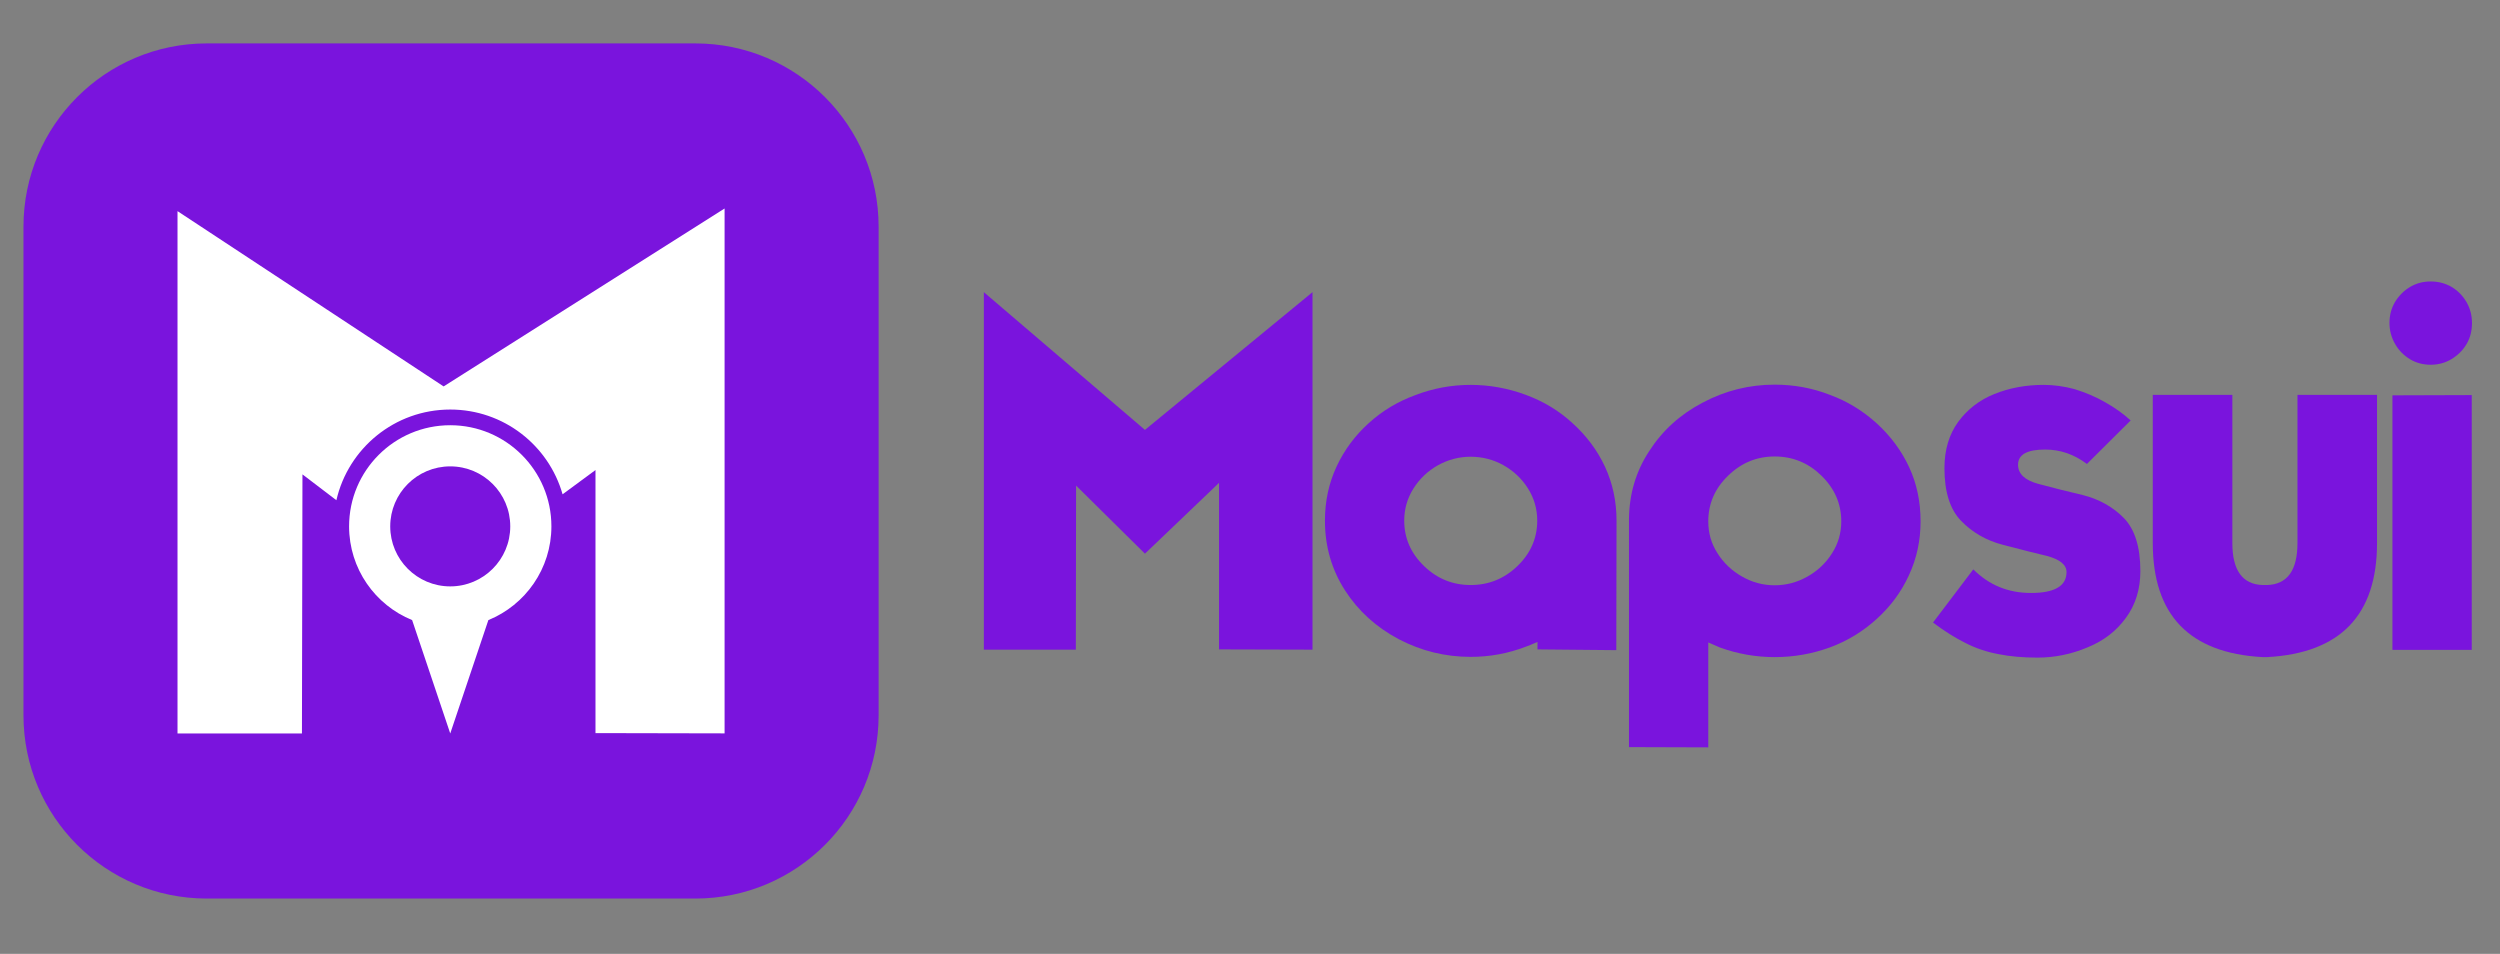 <?xml version="1.0" encoding="utf-8"?>
<!-- Generator: Adobe Illustrator 16.0.0, SVG Export Plug-In . SVG Version: 6.00 Build 0)  -->
<!DOCTYPE svg PUBLIC "-//W3C//DTD SVG 1.1//EN" "http://www.w3.org/Graphics/SVG/1.1/DTD/svg11.dtd">
<svg version="1.1" id="Layer_1" xmlns="http://www.w3.org/2000/svg" xmlns:xlink="http://www.w3.org/1999/xlink" x="0px" y="0px"
	 width="1887.189px" height="720.072px" viewBox="0 0 1887.189 720.072" enable-background="new 0 0 1887.189 720.072"
	 xml:space="preserve">
<rect x="0" y="0" width="1887.189" height="720.072" fill="#808080" stroke="none"/>
<g>
	<g>
		<path fill="#7A14DD" d="M663.249,539.972c0,76.404-61.923,138.327-138.328,138.327H156.05
			c-76.405,0-138.328-61.923-138.328-138.327V171.101c0-76.389,61.923-138.328,138.328-138.328H524.92
			c76.405,0,138.328,61.939,138.328,138.328V539.972z"/>
		<g>
			<path fill="#FFFFFF" d="M339.88,320.994c-42.175,0-76.361,34.19-76.361,76.353c0,31.994,19.673,59.375,47.584,70.747l28.777,85.6
				l28.777-85.6c27.907-11.372,47.583-38.753,47.583-70.747C416.241,355.184,382.051,320.994,339.88,320.994z M339.88,442.651
				c-25.019,0-45.305-20.29-45.305-45.305s20.286-45.296,45.305-45.296c25.022,0,45.301,20.282,45.301,45.296
				S364.902,442.651,339.88,442.651z"/>
			<path fill="#FFFFFF" d="M334.878,291.698L133.999,159.381v394.313h93.929l0.388-195.605l25.612,19.515
				c8.97-39.195,44.035-68.451,85.952-68.451c40.315,0,74.276,27.048,84.797,63.98l24.84-18.304V553.4l97.455,0.206v-396.22
				L334.878,291.698z"/>
		</g>
	</g>
	<g>
		<path fill="#7A14DD" d="M990.775,220.544v269.865l-70.557-0.193V364.49l-55.933,53.468l-51.976-51.41l-0.19,123.861H742.68
			V220.544l121.606,103.971L990.775,220.544z"/>
		<path fill="#7A14DD" d="M1160.61,484.585c-4.008,1.757-6.947,2.952-8.815,3.577c-13.267,5.12-27.151,7.695-41.66,7.695
			c-19.146,0-37.229-4.451-54.239-13.342c-17.014-9.006-30.522-21.26-40.537-36.773c-10.141-15.768-15.201-33.336-15.201-52.74
			c0-14.632,2.94-28.271,8.819-40.896c5.876-12.523,13.952-23.408,24.212-32.655c10.133-9.259,21.889-16.333,35.277-21.216
			c13.378-5.12,27.278-7.696,41.669-7.696c14.256,0,28.148,2.517,41.66,7.518c13.513,5.001,25.269,12.135,35.278,21.394
			c10.514,9.5,18.641,20.385,24.397,32.655c5.872,12.626,8.812,26.265,8.812,40.896l-0.178,97.779l-59.494-0.565V484.585z
			 M1066.962,368.795c-4.63,7.399-6.944,15.455-6.944,24.207c0,13.268,5.01,24.719,15.023,34.353
			c9.881,9.513,21.58,14.265,35.093,14.265c13.631,0,25.387-4.752,35.278-14.265c10.007-9.634,15.012-21.085,15.012-34.353
			c0-8.752-2.318-16.808-6.94-24.207c-4.629-7.371-10.825-13.251-18.58-17.627c-7.641-4.262-15.887-6.39-24.77-6.39
			c-8.634,0-16.832,2.128-24.595,6.39C1077.78,355.544,1071.595,361.424,1066.962,368.795z"/>
		<path fill="#7A14DD" d="M1229.671,392.259c0.126-19.146,5.188-36.343,15.193-51.604c10.015-15.633,23.527-27.903,40.545-36.778
			c17.011-9.021,35.093-13.516,54.231-13.516c14.636,0,28.527,2.56,41.66,7.696c13.014,4.748,24.837,11.941,35.465,21.576
			c10.513,9.63,18.651,20.65,24.404,33.023c5.746,12.388,8.63,26.023,8.63,40.913c0,14.518-2.943,28.097-8.823,40.723
			c-5.745,12.523-13.825,23.468-24.211,32.845c-10.383,9.5-22.197,16.706-35.465,21.592c-13.394,4.883-27.27,7.309-41.66,7.309
			c-14.138,0-27.967-2.426-41.471-7.309l-4.32-1.891l-4.317-1.864v79.198l-59.861-0.194V392.259z M1289.533,393.568
			c0,8.891,2.314,16.899,6.948,24.033c4.629,7.371,10.813,13.251,18.572,17.627c7.637,4.393,15.835,6.584,24.588,6.584
			c8.764,0,17.014-2.191,24.777-6.584c7.755-4.376,13.943-10.256,18.58-17.627c4.622-7.265,6.94-15.262,6.94-24.033
			c0-13.251-5.005-24.773-15.016-34.526c-9.888-9.635-21.644-14.458-35.282-14.458c-13.513,0-25.205,4.823-35.085,14.458
			C1294.534,368.677,1289.533,380.187,1289.533,393.568z"/>
		<path fill="#7A14DD" d="M1489.597,429.796c11.874,11.882,26.392,17.821,43.536,17.821c17.889,0,26.839-5.254,26.839-15.752
			c0-5.508-4.946-9.575-14.83-12.21c-7.008-1.622-18.142-4.436-33.403-8.44c-12.38-3.248-22.842-9.262-31.341-18.019
			c-8.393-8.634-12.582-21.885-12.582-39.797c0-13.742,3.446-25.386,10.331-34.898c6.999-9.5,16.072-16.516,27.202-21.01
			c11.392-4.629,23.848-6.952,37.359-6.952c7.621,0,15.38,1.073,23.262,3.185c8.511,2.636,16.14,5.896,22.894,9.77
			c7.384,4.123,13.893,8.752,19.519,13.888l-33.022,32.849c-9.635-7.269-20.147-10.885-31.535-10.885
			c-13.639,0-20.453,3.81-20.453,11.435c0,6.893,5.058,11.716,15.202,14.458c11.131,2.991,22.336,5.82,33.593,8.439
			c12.377,3.126,22.704,8.891,30.97,17.256c8.372,8.519,12.566,21.904,12.566,40.172c0,13.64-3.628,25.402-10.885,35.271
			c-7.253,10.022-16.951,17.466-29.086,22.352c-12.144,5.12-24.71,7.696-37.724,7.696c-10.881,0-20.71-0.879-29.458-2.636
			c-8.769-1.638-16.959-4.376-24.587-8.261c-7.878-3.874-16.147-9.069-24.777-15.574L1489.597,429.796z"/>
		<path fill="#7A14DD" d="M1708.037,441.619h3.38c15.261-0.507,22.89-11.079,22.89-31.718V298.057h60.055v111.845
			c0,54.421-27.653,83.128-82.944,86.135h-3.38c-55.299-3.007-82.957-31.714-82.957-86.135V298.057h60.063v111.845
			C1685.143,430.54,1692.768,441.112,1708.037,441.619z"/>
		<path fill="#7A14DD" d="M1861.922,259.775c-2.754,4.617-6.509,8.368-11.257,11.257c-4.756,2.873-10.022,4.305-15.768,4.305
			c-5.753,0-10.944-1.369-15.573-4.127c-4.757-2.873-8.52-6.683-11.266-11.435c-2.872-5.001-4.309-10.331-4.309-15.958
			c0-5.749,1.369-11.003,4.123-15.768c2.999-4.886,6.813-8.697,11.451-11.451c4.629-2.754,9.82-4.127,15.573-4.127
			c5.745,0,11.012,1.373,15.768,4.127c4.621,2.754,8.377,6.564,11.257,11.451c2.746,4.764,4.123,10.019,4.123,15.768
			C1866.045,249.832,1864.668,255.146,1861.922,259.775z M1865.86,298.234v192.354h-59.862V298.429L1865.86,298.234z"/>
	</g>
</g>
</svg>
